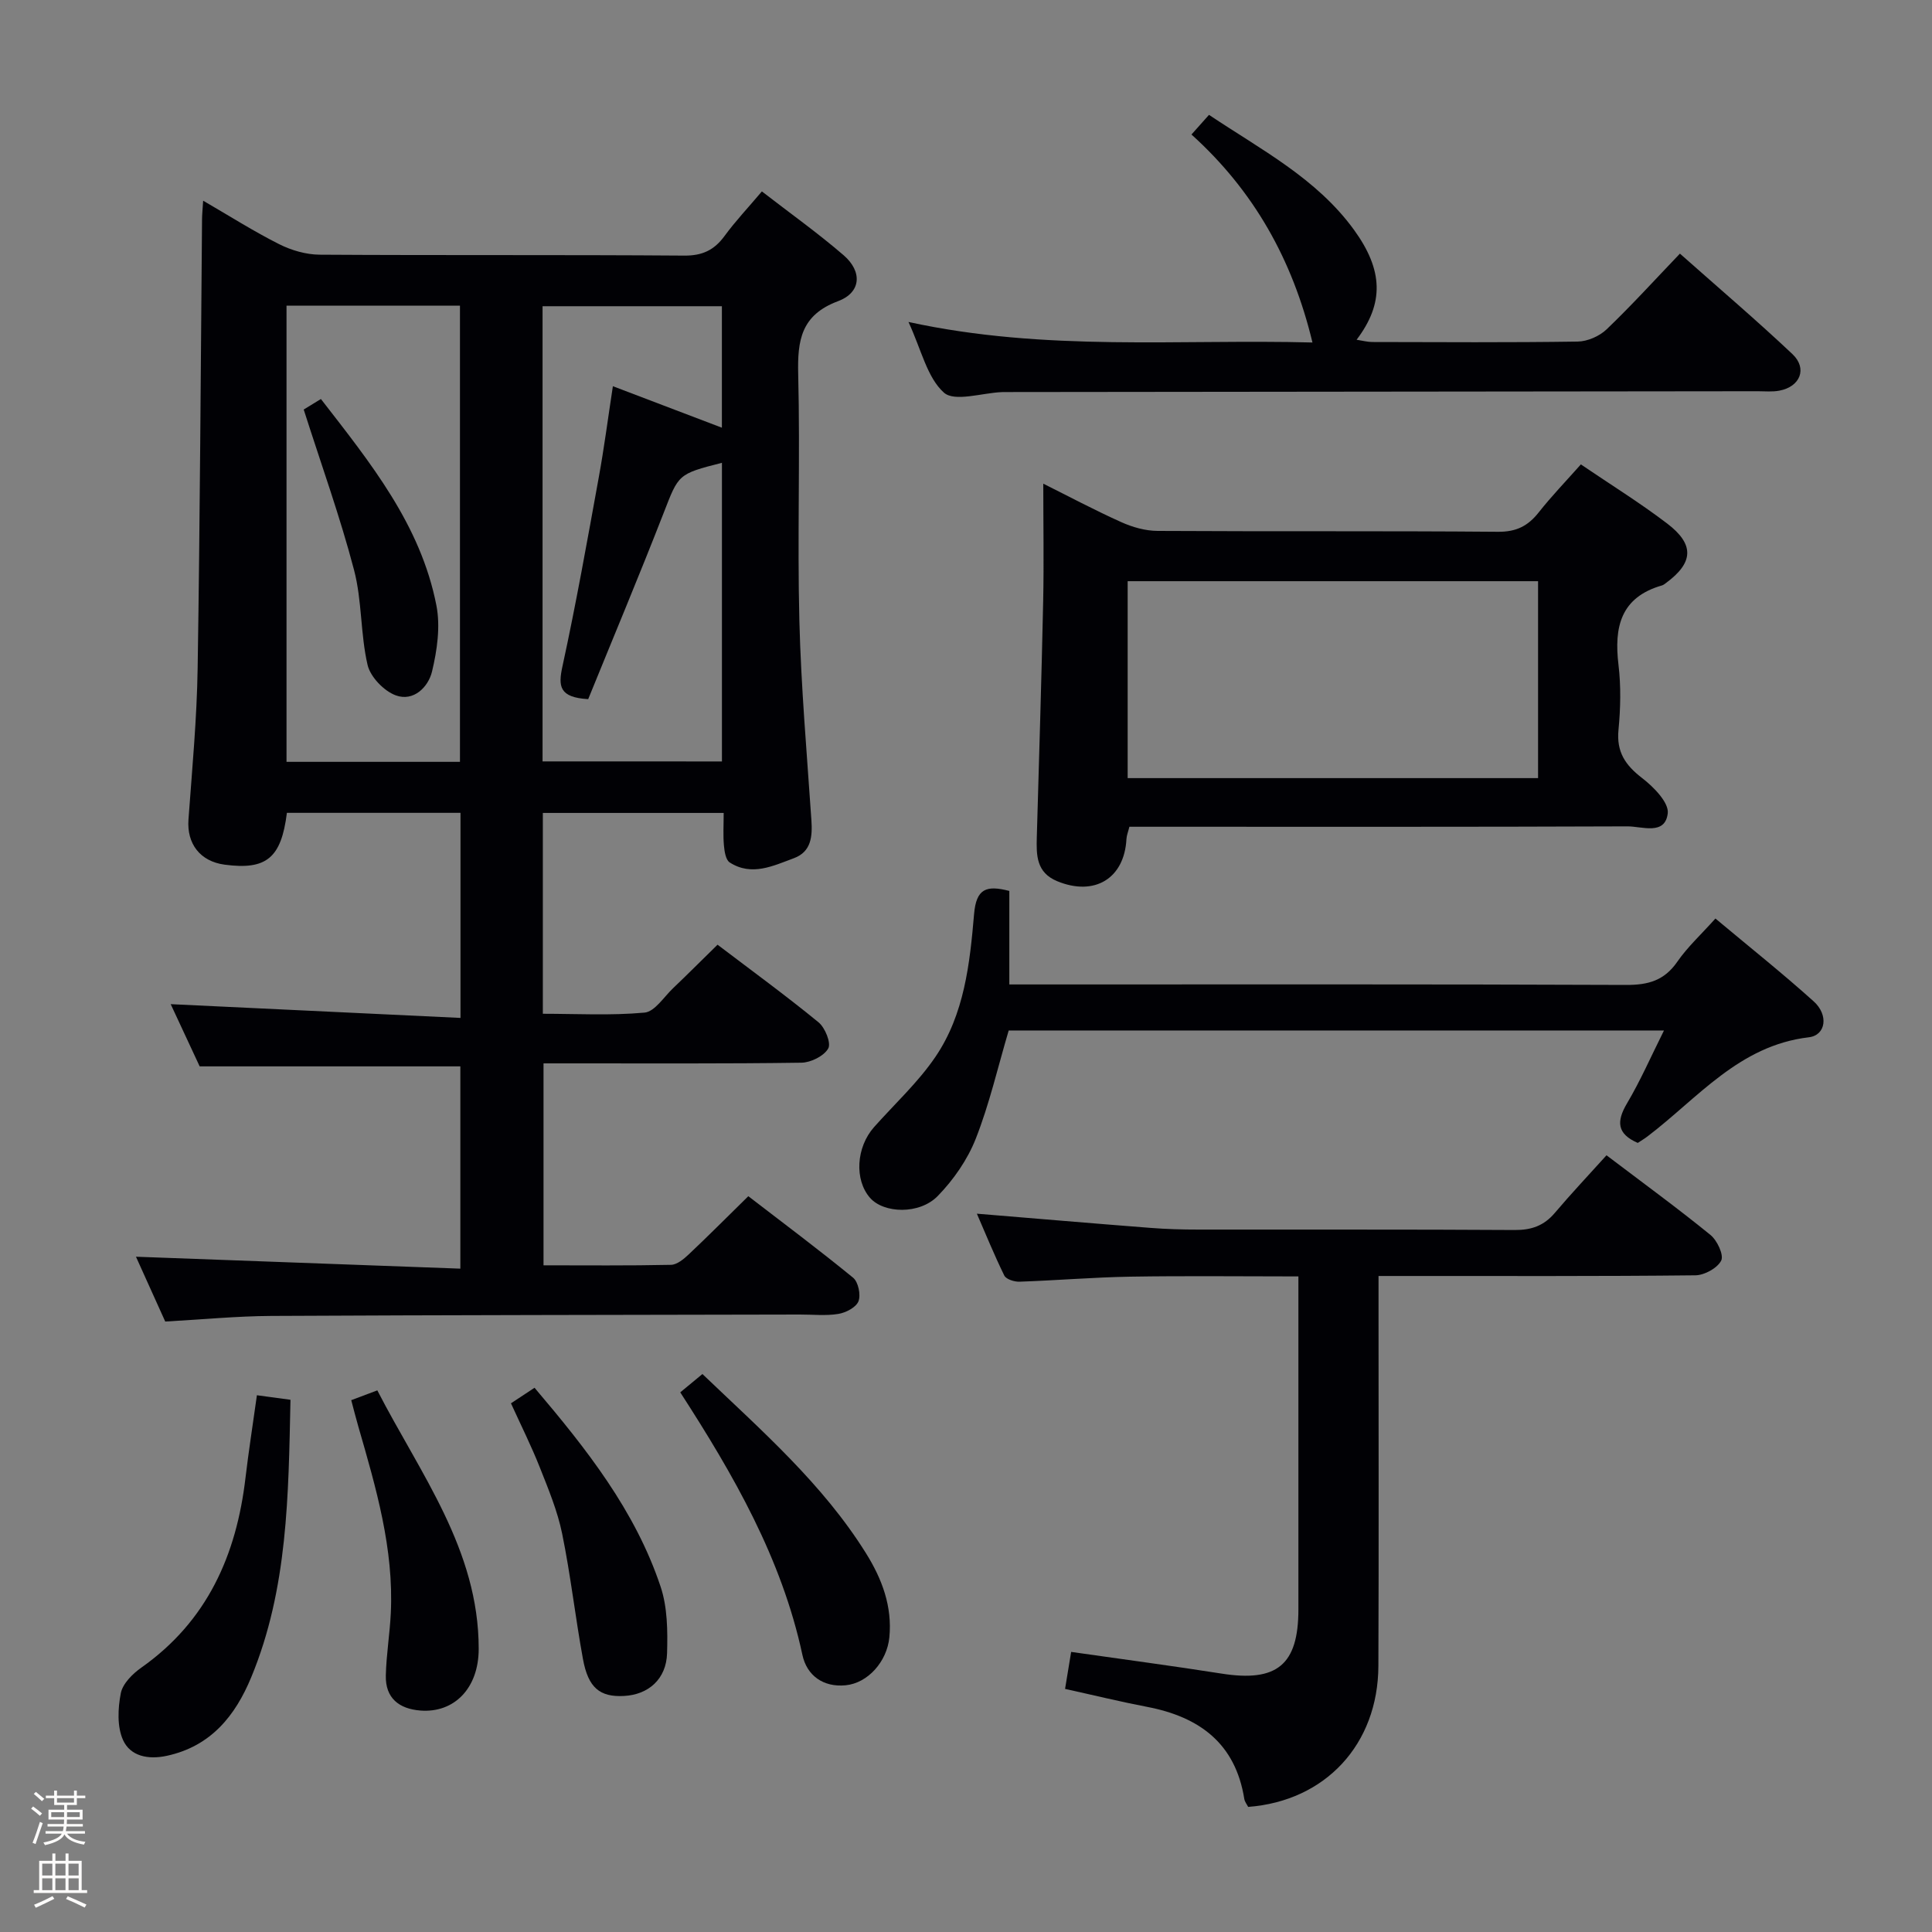 <svg enable-background="new 0 0 400 400" viewBox="0 0 400 400" xmlns="http://www.w3.org/2000/svg"><rect x="0" y="0" width="400" height="400" fill="#808080" stroke="none"/><path d="m6.44 374.46.42-.45c.65.47 1.27.95 1.85 1.44l-.45.49c-.65-.56-1.25-1.06-1.82-1.48m.93 7.33-.63-.26c.55-1.36 1.05-2.8 1.52-4.33.19.1.38.19.59.27-.46 1.29-.95 2.73-1.48 4.32m-.38-10.38.44-.42c.43.34 1.01.82 1.74 1.44l-.49.49c-.53-.51-1.09-1.01-1.69-1.51m2.5.35h1.72v-1.04h.59v1.04h3.52v-1.04h.59v1.04h1.75v.53h-1.75v1.42h-2.03v.97h3.22v2.03h-3.24c0 .35-.01.66-.03.93h3.32v.53h-3.37c-.03.27-.08.58-.15.94h3.96v.53h-3.71c.67.92 1.93 1.48 3.79 1.68-.13.24-.23.44-.29.59-2.13-.38-3.48-1.08-4.04-2.12-.43.97-1.77 1.72-4.03 2.23-.09-.19-.2-.37-.33-.55 2.1-.42 3.37-1.03 3.81-1.83h-3.36v-.53h3.58c.08-.29.13-.61.16-.94h-3.33v-.53h3.39c.02-.27.04-.58.04-.93h-3.23v-2.03h3.25v-.97h-2.07v-1.42h-1.73zm1.12 3.44v1h2.65c.01-.3.02-.44.01-.4v-.25-.35zm1.19-2h3.52v-.91h-3.52zm4.71 2h-2.63v.59c0 .15-.01.28-.01.4h2.64z" fill="#fcfbfa"/><path d="m13.56 383.74h.63v1.52h2.72v6.07h1.13v.6h-11.06v-.6h1.13v-6.07h2.73v-1.52h.63v1.52h2.1v-1.52zm-2.69 8.83.38.56c-1.24.63-2.53 1.25-3.85 1.85-.1-.21-.21-.42-.34-.63 1.36-.55 2.63-1.15 3.81-1.78m-2.13-4.27h2.1v-2.45h-2.1zm0 3.04h2.1v-2.46h-2.1zm2.72-3.04h2.1v-2.45h-2.1zm0 3.04h2.1v-2.46h-2.1zm6.07 3.6c-1.41-.71-2.7-1.3-3.86-1.78l.35-.56c1.45.62 2.75 1.19 3.88 1.72zm-1.25-9.09h-2.1v2.45h2.1zm-2.09 5.49h2.1v-2.46h-2.1z" fill="#fcfbfa"/><g fill="#010105"><path d="m95.34 210.75c0-14.98 0-28.57 0-42.46-12.15 0-24.06 0-35.94 0-1.17 9.36-4.24 11.88-12.89 10.73-5.09-.68-7.86-4.34-7.49-9.35.76-10.44 1.74-20.89 1.9-31.34.49-30.97.63-61.95.91-92.92.01-.99.11-1.98.23-3.86 5.5 3.19 10.48 6.36 15.73 9 2.54 1.28 5.58 2.16 8.4 2.18 25.16.16 50.32 0 75.48.19 3.78.03 6.22-1.16 8.36-4.09 2.25-3.07 4.89-5.86 7.71-9.2 5.73 4.44 11.55 8.58 16.93 13.22 3.92 3.39 3.62 7.72-1.15 9.5-7.67 2.86-8.44 8.11-8.26 15.16.42 16.99-.19 34 .24 50.98.35 13.77 1.56 27.53 2.49 41.28.23 3.4-.01 6.57-3.62 7.91-4.3 1.59-8.76 3.8-13.29.88-.83-.53-1.09-2.29-1.2-3.53-.19-2.12-.05-4.26-.05-6.72-12.65 0-24.89 0-37.44 0v41.58c6.92 0 14.03.4 21.05-.24 2.11-.19 4.01-3.24 5.92-5.06 3-2.86 5.92-5.79 9.2-9 7 5.32 14.11 10.5 20.9 16.06 1.37 1.12 2.65 4.3 2.02 5.42-.89 1.57-3.6 2.92-5.55 2.95-15.83.23-31.66.13-47.49.14-1.82 0-3.65 0-5.91 0v41.81c8.83 0 17.62.09 26.4-.1 1.24-.03 2.63-1.19 3.65-2.15 3.99-3.76 7.87-7.66 12.35-12.06 7.15 5.5 14.55 11.03 21.7 16.88 1.07.88 1.62 3.54 1.11 4.87-.49 1.26-2.61 2.37-4.16 2.62-2.6.43-5.31.12-7.98.13-36.49.08-72.98.1-109.47.29-7.13.04-14.26.74-21.92 1.16-2.01-4.45-4.16-9.22-6.06-13.42 22.31.82 44.58 1.64 67.16 2.47 0-14.72 0-28.3 0-41.88-18.03 0-35.75 0-53.97 0-1.91-4.11-4.06-8.73-6-12.88 19.79.95 39.6 1.88 60 2.85zm-36.02-147.46v94.44h35.91c0-31.58 0-62.94 0-94.44-12.12 0-23.88 0-35.91 0zm90.15 94.36c0-20.77 0-41.25 0-61.83-9.18 2.32-8.96 2.41-12.08 10.41-5.1 13.09-10.54 26.05-15.61 38.52-6.02-.35-6.23-2.67-5.33-6.79 2.82-12.96 5.14-26.03 7.51-39.08 1.12-6.13 1.92-12.33 2.93-18.92 7.89 3 15.12 5.75 22.57 8.59 0-8.42 0-16.76 0-25.15-12.58 0-24.8 0-37.13 0v94.24c12.5.01 24.71.01 37.14.01z"/><path d="m216 100.14c5.14 2.56 10.56 5.45 16.14 7.96 2.33 1.05 5.01 1.81 7.54 1.82 23.49.14 46.99-.02 70.48.18 3.79.03 6.2-1.21 8.42-4.02 2.66-3.37 5.65-6.47 8.72-9.93 6.14 4.17 12.21 7.93 17.87 12.24 5.71 4.35 5.45 8.11-.24 12.31-.27.2-.54.42-.85.51-8.55 2.46-9.93 8.62-8.99 16.43.53 4.43.43 9.02 0 13.48-.44 4.55 1.41 7.29 4.88 9.96 2.38 1.83 5.59 5.08 5.32 7.32-.56 4.62-5.33 2.68-8.33 2.69-32.49.13-64.98.08-97.47.08-1.82 0-3.63 0-5.66 0-.25 1.02-.57 1.77-.61 2.54-.43 8.18-6.61 11.91-14.32 8.74-4.35-1.79-4.35-5.37-4.24-9.15.47-16.3.97-32.6 1.32-48.9.16-7.95.02-15.91.02-24.26zm17.47 60.96h84.97c0-13.9 0-27.31 0-40.77-28.48 0-56.58 0-84.97 0z"/><path d="m202.25 251.28c12.18 1 24.05 2.02 35.93 2.94 3.31.26 6.64.35 9.96.35 21.83.03 43.66-.05 65.48.09 3.46.02 6.03-.89 8.27-3.52 3.44-4.06 7.1-7.94 10.72-11.95 7.85 5.95 14.83 11.04 21.52 16.49 1.39 1.13 2.8 4.14 2.23 5.3-.79 1.57-3.47 3.04-5.35 3.06-19.83.22-39.66.13-59.48.14-1.8 0-3.61 0-6.12 0v6.26c0 24.83.07 49.66-.03 74.48-.07 16.23-10.96 27.96-26.96 29.18-.25-.5-.7-1.04-.8-1.64-1.83-11.52-9.3-17-20.12-19.07-5.52-1.06-10.99-2.4-16.99-3.72.43-2.6.83-5.08 1.26-7.66 10.82 1.55 21 2.89 31.14 4.49 11.47 1.81 15.91-1.8 15.91-13.3 0-20.99 0-41.99 0-62.98 0-1.79 0-3.58 0-5.95-11.95 0-23.38-.14-34.82.05-7.65.13-15.28.78-22.93 1.04-1.06.04-2.76-.5-3.14-1.27-2.09-4.26-3.88-8.67-5.68-12.81z"/><path d="m208.97 184.46v19.36h6.26c40.48 0 80.97-.07 121.45.1 4.56.02 7.88-.9 10.57-4.78 2.14-3.1 4.99-5.7 7.91-8.97 6.95 5.82 13.83 11.29 20.34 17.15 3.13 2.81 2.55 7.02-1.01 7.44-14.42 1.7-22.93 12.56-33.35 20.49-.65.5-1.36.92-2.06 1.38-4.31-1.88-4.45-4.43-2.22-8.2 2.76-4.65 4.94-9.66 7.65-15.08-45.84 0-90.86 0-135.67 0-2.25 7.6-3.99 15.22-6.82 22.41-1.71 4.34-4.6 8.5-7.86 11.85-3.81 3.91-11.2 3.62-14.03.39-3.26-3.72-2.88-10.46.83-14.64 4.29-4.83 9.14-9.28 12.73-14.58 5.96-8.78 7.11-19.28 7.98-29.52.45-5.31 2.56-6.03 7.3-4.8z"/><path d="m271.73 70.91c-4.12-17.17-12.17-31.44-25.05-43.06 1.35-1.52 2.4-2.7 3.63-4.07 10.79 7.22 22.28 13.14 30.03 23.82 6.04 8.33 6.26 15.18.53 22.74 1.24.19 2.25.47 3.26.47 14.17.03 28.33.12 42.5-.09 2.04-.03 4.52-1.11 6.01-2.54 5.15-4.93 9.96-10.23 15.17-15.67 8.23 7.3 15.94 13.86 23.29 20.8 3.15 2.98 1.62 6.75-2.69 7.57-1.45.28-2.99.12-4.49.12-52 .06-104 .11-155.99.17-.17 0-.33 0-.5.01-4.12.17-9.8 2.08-12 .11-3.49-3.13-4.66-8.85-7.34-14.63 28.42 6.2 56.16 3.52 83.64 4.25z"/><path d="m53.19 288.87c2.39.32 4.45.6 6.95.94-.42 19.71-.53 39.13-8.13 57.46-3.28 7.92-8.32 14.27-17.46 16.25-3.93.85-7.55.06-9.06-3.23-1.27-2.77-1.09-6.58-.48-9.72.39-2 2.45-4.04 4.27-5.32 13.63-9.62 19.68-23.29 21.55-39.32.64-5.42 1.49-10.82 2.36-17.06z"/><path d="m140.84 288.27c1.55-1.28 2.93-2.42 4.59-3.79 12.25 11.72 24.9 22.73 33.88 37.13 3.3 5.29 5.45 10.98 4.82 17.4-.49 4.97-4.42 9.46-9.06 9.91-4.63.45-8.03-2.03-8.94-6.29-4.29-19.99-14.26-37.29-25.29-54.36z"/><path d="m72.72 289.89c1.79-.67 3.29-1.24 5.4-2.03 8.85 17.22 21.01 32.96 20.99 53.54-.01 8.18-5.11 13.29-12.07 12.75-4.45-.35-7.27-2.6-7.16-7.25.1-4.3.82-8.59 1.03-12.89.65-13.36-3.06-25.99-6.71-38.62-.5-1.73-.94-3.47-1.48-5.5z"/><path d="m105.79 290.54c1.62-1.07 3.1-2.04 4.88-3.22 10.74 12.65 20.85 25.44 26.1 41.18 1.43 4.28 1.47 9.17 1.34 13.77-.15 5.35-3.84 8.59-8.91 8.86-5 .27-7.42-1.67-8.51-7.67-1.58-8.63-2.55-17.37-4.31-25.96-.96-4.68-2.84-9.2-4.61-13.67-1.76-4.45-3.91-8.74-5.98-13.29z"/><path d="m62.88 84.79c.77-.47 2.01-1.23 3.56-2.18 10.23 13.19 20.67 26.05 23.92 42.78.84 4.35.14 9.24-.91 13.63-.78 3.25-3.84 6.29-7.5 4.95-2.46-.9-5.27-3.82-5.85-6.31-1.49-6.42-1.13-13.3-2.8-19.65-2.89-11.04-6.78-21.81-10.42-33.22z"/></g></svg>